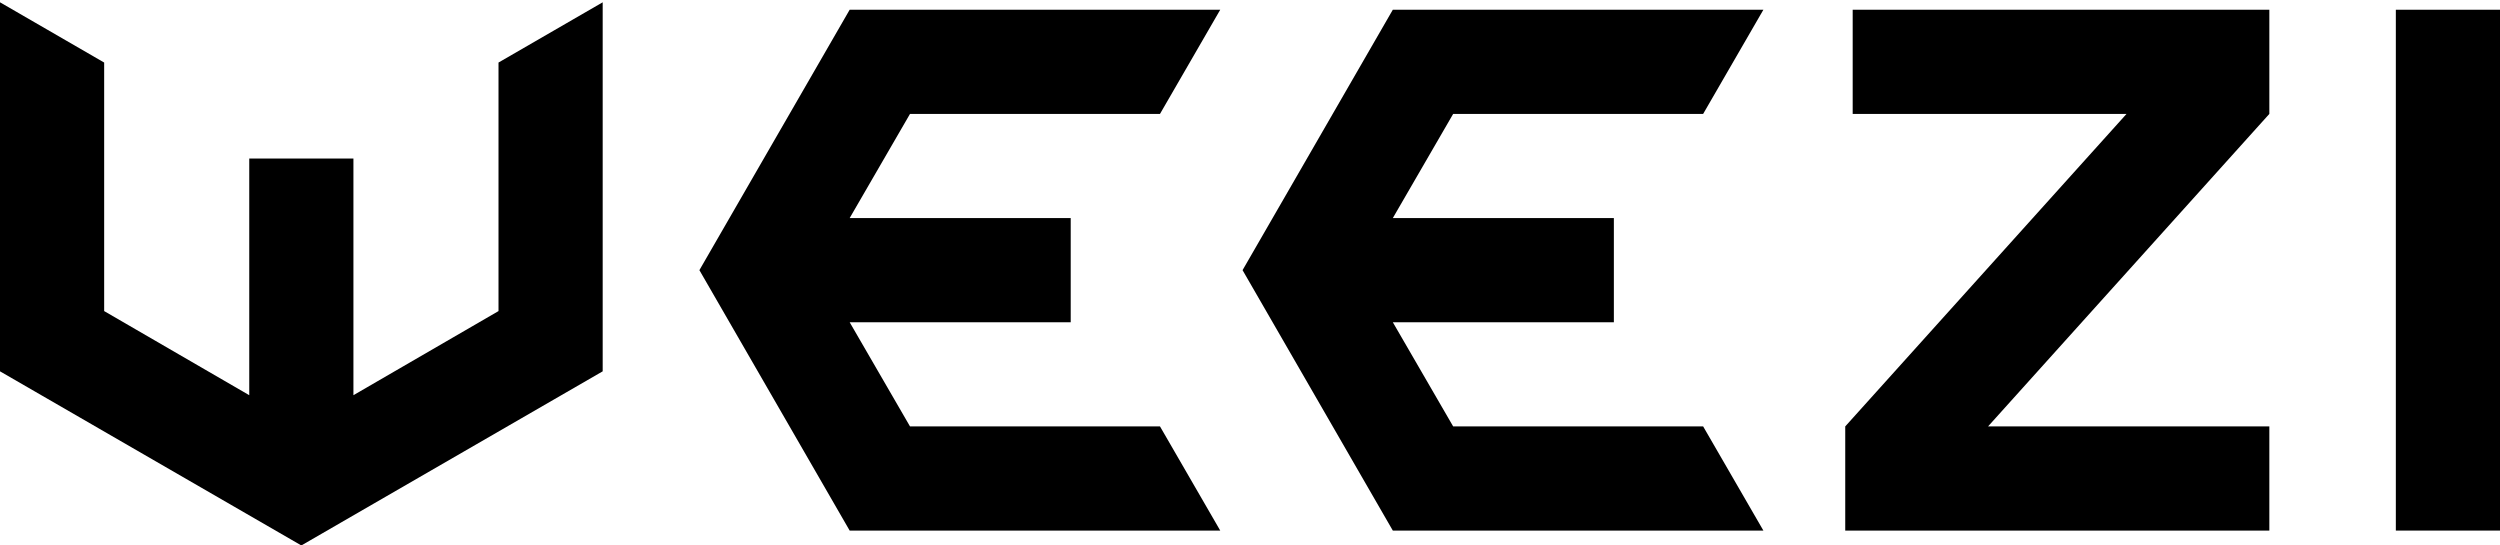 <svg width="275" height="60" viewBox="0 0 275 60" fill="none" xmlns="http://www.w3.org/2000/svg">
<g clip-path="url(#clip0_1:25)">
<path d="M0 40.846L33.147 60L66.295 40.846V0.253L54.836 6.88V34.219L38.877 43.472V17.44H27.418V43.472L11.458 34.219V6.88L0 0.253V40.846Z" fill="black"/>
<path d="M93.463 1.071L76.934 29.717L93.463 58.363H134.226L127.599 46.905H100.101L93.463 35.446H117.778V23.988H93.463L100.101 12.53H127.599L134.226 1.071H93.463Z" fill="black"/>
<path d="M153.21 1.071L136.682 29.717L153.21 58.363H193.973L187.346 46.905H159.848L153.21 35.446H177.525V23.988H153.21L159.848 12.53H187.346L193.973 1.071H153.21Z" fill="black"/>
<path d="M202.976 58.363H249.628V46.905H218.686L249.628 12.53V1.071H203.795V12.53H233.918L202.976 46.905V58.363Z" fill="black"/>
<path d="M275 1.071H263.542V58.363H275V1.071Z" fill="black"/>
</g>
<defs>
<clipPath id="clip0_1:25">
<rect width="275" height="59.747" fill="white" transform="translate(0 0.253)"/>
</clipPath>
</defs>
</svg>
